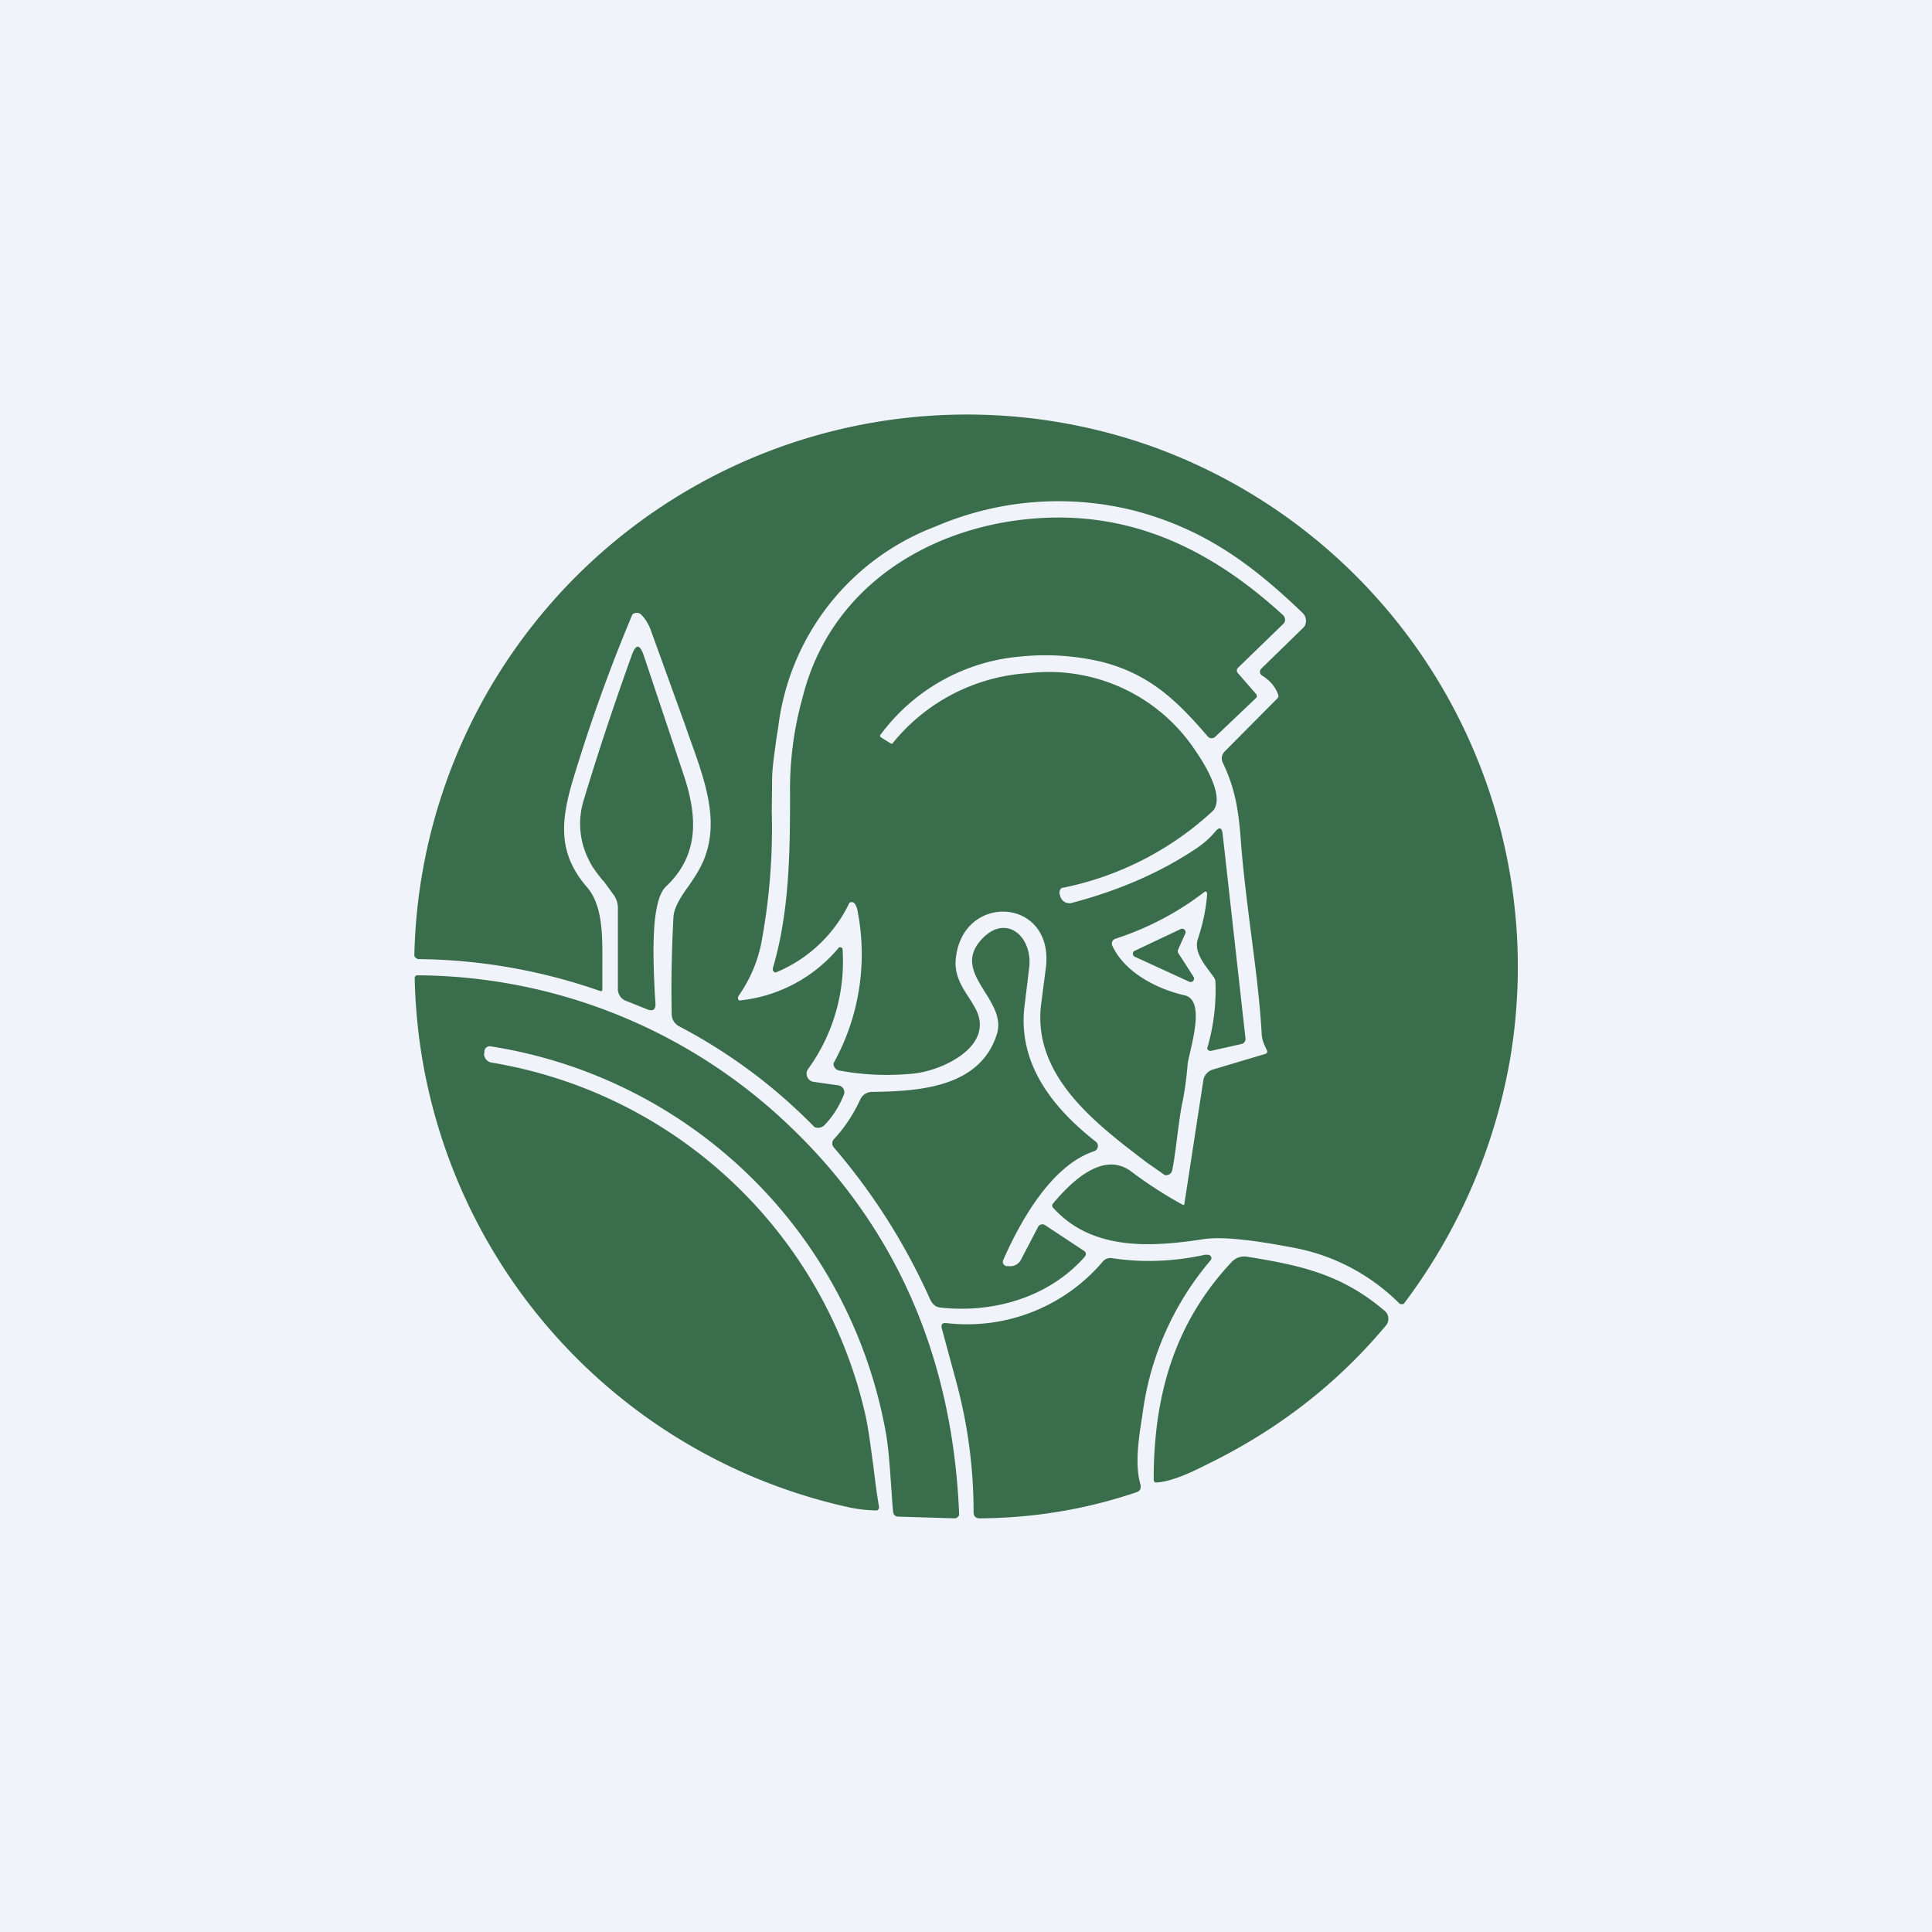 <!-- by TradingView --><svg width="56" height="56" viewBox="0 0 56 56" xmlns="http://www.w3.org/2000/svg"><path fill="#F0F3FA" d="M0 0h56v56H0z"/><path d="M36.57 29.94c0 .19.07.33.15.5.03.05 0 .1-.05.11l-1.51.45a.39.39 0 0 0-.28.31l-.55 3.58c0 .04-.02.04-.05.03-.51-.28-1.01-.6-1.5-.97-.83-.61-1.77.35-2.27.95a.08.08 0 0 0-.01.05l.01.04c1.13 1.27 2.85 1.16 4.36.93.48-.08 1.33 0 2.54.23a5.86 5.86 0 0 1 3.16 1.64.15.15 0 0 0 .12 0 16.46 16.46 0 0 0 3.07-7.03 16.03 16.03 0 0 0-10.37-17.82A16.02 16.02 0 0 0 12.01 27.7a.14.14 0 0 0 .13.1 16.43 16.43 0 0 1 5.27.93h.02a.06.06 0 0 0 .03-.06v-.68c0-.81.03-1.73-.45-2.28-.81-.94-.78-1.84-.41-3.08a48.39 48.39 0 0 1 1.73-4.82.2.2 0 0 1 .18-.04.2.2 0 0 1 .08.05c.12.12.23.3.3.52l.97 2.68.1.29c.54 1.49 1.03 2.82.18 4.1l-.15.23c-.21.29-.45.63-.47.94-.05.97-.07 1.9-.05 2.82a.4.4 0 0 0 .2.34 15.64 15.64 0 0 1 3.94 2.93.26.26 0 0 0 .29-.06c.24-.25.43-.55.56-.88a.2.2 0 0 0-.16-.27l-.7-.1a.24.24 0 0 1-.22-.26c0-.04.02-.08.04-.11a5.3 5.3 0 0 0 1-3.5.1.1 0 0 0-.1-.03 4.31 4.31 0 0 1-2.89 1.54.08.08 0 0 1-.04-.08l.01-.04c.31-.45.52-.9.65-1.46a18 18 0 0 0 .32-3.9l.01-.9c0-.39.07-.78.12-1.18l.06-.38a7.13 7.13 0 0 1 4.56-5.8 9 9 0 0 1 5.83-.44c1.98.54 3.33 1.53 4.8 2.94a.32.32 0 0 1 .08.36.32.32 0 0 1-.08.1l-1.19 1.16a.13.13 0 0 0-.04.1.13.13 0 0 0 .06.1c.21.13.37.3.46.53.03.06.02.11-.03.15l-1.51 1.52a.28.28 0 0 0-.06.32c.34.71.45 1.3.52 2.18.06.85.17 1.72.28 2.6.13 1 .27 2.04.33 3.07Zm-1.59-4.07.01.03c-.03.43-.12.87-.27 1.32-.11.34.14.67.35.95l.11.15c.03.04.05.09.05.13a5.99 5.99 0 0 1-.24 1.94.1.1 0 0 0 .11.07l.89-.2a.15.15 0 0 0 .11-.17l-.66-5.91c-.02-.2-.1-.22-.22-.07-.15.18-.35.36-.6.52-1 .66-2.18 1.18-3.55 1.54a.27.27 0 0 1-.33-.17l-.02-.06a.18.18 0 0 1 .05-.2 9.01 9.01 0 0 0 4.38-2.23c.37-.39-.24-1.38-.48-1.72a5.09 5.09 0 0 0-4.84-2.28 5.49 5.49 0 0 0-3.97 2.05l-.04-.01-.29-.18a.05.05 0 0 1-.02-.03.05.05 0 0 1 .01-.04 5.63 5.63 0 0 1 4.06-2.27 7.09 7.09 0 0 1 2.38.16c1.37.36 2.15 1.11 3.05 2.16a.15.15 0 0 0 .21.01l1.2-1.14a.07.07 0 0 0 .01-.05l-.01-.04-.54-.62a.11.11 0 0 1 0-.15l1.32-1.28a.16.16 0 0 0 .03-.19.16.16 0 0 0-.03-.05c-2.32-2.13-4.9-3.25-8.1-2.7-2.79.5-5.14 2.25-5.84 5.09a9.86 9.86 0 0 0-.36 2.8c0 1.7-.02 3.41-.5 5.04a.1.1 0 0 0 .08.12 4.08 4.08 0 0 0 2.14-2.02.11.11 0 0 1 .16.03c.04.06.07.14.08.22a6.52 6.52 0 0 1-.7 4.4.2.2 0 0 0 .17.21c.69.13 1.4.16 2.14.09.88-.09 2.42-.83 1.78-1.93a7.8 7.8 0 0 0-.15-.25c-.22-.33-.43-.67-.4-1.1.15-2 2.9-1.85 2.61.25l-.13 1c-.27 2.09 1.58 3.48 3.08 4.62a57.71 57.71 0 0 1 .5.35.19.19 0 0 0 .18-.06.2.2 0 0 0 .04-.09c.06-.31.1-.63.14-.95.04-.31.08-.63.14-.95.07-.31.12-.68.16-1.1 0-.1.04-.25.08-.43.14-.61.34-1.51-.16-1.63-.8-.18-1.74-.66-2.1-1.44a.15.15 0 0 1 0-.12.15.15 0 0 1 .09-.08 8.55 8.55 0 0 0 2.6-1.37.06.06 0 0 1 .05.03Zm-17.5-.34c-.16-.2-.32-.4-.41-.6a2.3 2.3 0 0 1-.15-1.74c.43-1.43.9-2.83 1.4-4.22.11-.3.22-.3.33 0l1.17 3.5c.4 1.2.45 2.32-.52 3.23-.46.44-.36 2.22-.32 3.1l.02.3c0 .16-.07.22-.23.16l-.6-.24a.37.37 0 0 1-.26-.38v-2.31a.67.67 0 0 0-.1-.36l-.32-.44ZM29.24 36.7h-.06a.13.13 0 0 1-.1-.07.13.13 0 0 1 0-.11c.57-1.29 1.46-2.76 2.63-3.15a.16.16 0 0 0 .11-.12.16.16 0 0 0-.06-.16c-1.25-.98-2.28-2.27-2.06-3.96l.13-1.07c.12-.94-.72-1.64-1.44-.76-.42.52-.14.97.15 1.44.25.4.5.8.35 1.25-.5 1.56-2.32 1.64-3.62 1.66a.37.37 0 0 0-.33.21c-.2.43-.45.82-.77 1.16a.18.18 0 0 0 0 .24 18.07 18.07 0 0 1 2.78 4.38c.07.16.17.25.31.26 1.52.17 3.14-.29 4.18-1.47.05-.07.05-.13-.03-.18l-1.12-.74a.14.14 0 0 0-.2.05l-.5.96a.35.35 0 0 1-.35.18Zm5.24-8.24-1.59-.73a.1.1 0 0 1-.04-.14.1.1 0 0 1 .04-.03l1.33-.63a.1.1 0 0 1 .14.06.1.1 0 0 1 0 .06l-.21.47a.1.1 0 0 0 0 .1l.45.7a.1.1 0 0 1-.06.14.1.1 0 0 1-.06 0Zm-20.44 2.08v-.06a.16.16 0 0 1 .12-.15c.02 0 .04-.01.07 0a13.8 13.8 0 0 1 11.44 11.16c.09.5.12 1.03.16 1.57.02.26.03.52.06.77a.14.14 0 0 0 .14.13l1.63.05a.14.14 0 0 0 .14-.1v-.05c-.2-4.73-1.98-8.6-5.3-11.58a15.72 15.72 0 0 0-10.42-4.01.1.1 0 0 0-.06.06 16.04 16.04 0 0 0 12.54 15.35 4 4 0 0 0 .86.1.1.1 0 0 0 .06-.1c-.07-.4-.12-.81-.17-1.22-.07-.5-.13-1-.22-1.42A13.35 13.35 0 0 0 14.25 30.8a.26.26 0 0 1-.22-.27Zm19.09 10.35-.03.21c-.1.62-.21 1.37-.04 1.94.01.05 0 .1-.01.13a.16.16 0 0 1-.1.08c-1.47.5-2.99.75-4.55.76-.12 0-.18-.06-.18-.18 0-1.25-.16-2.51-.5-3.77l-.42-1.55c-.03-.12.01-.17.13-.16a5.16 5.16 0 0 0 4.55-1.8.29.29 0 0 1 .26-.08c.86.13 1.75.1 2.64-.09a.31.31 0 0 1 .17 0 .1.1 0 0 1 .06.06.1.1 0 0 1-.02.09 8.56 8.56 0 0 0-1.96 4.36Zm1.83 1.57.1-.05c2.01-.99 3.72-2.32 5.12-4a.3.3 0 0 0-.04-.41c-1.24-1.06-2.42-1.32-3.97-1.57a.5.5 0 0 0-.47.15c-1.66 1.77-2.26 3.87-2.26 6.31a.08.08 0 0 0 .05.08h.04c.47-.03 1.07-.33 1.43-.51Z" fill="#396D4B"/></svg>